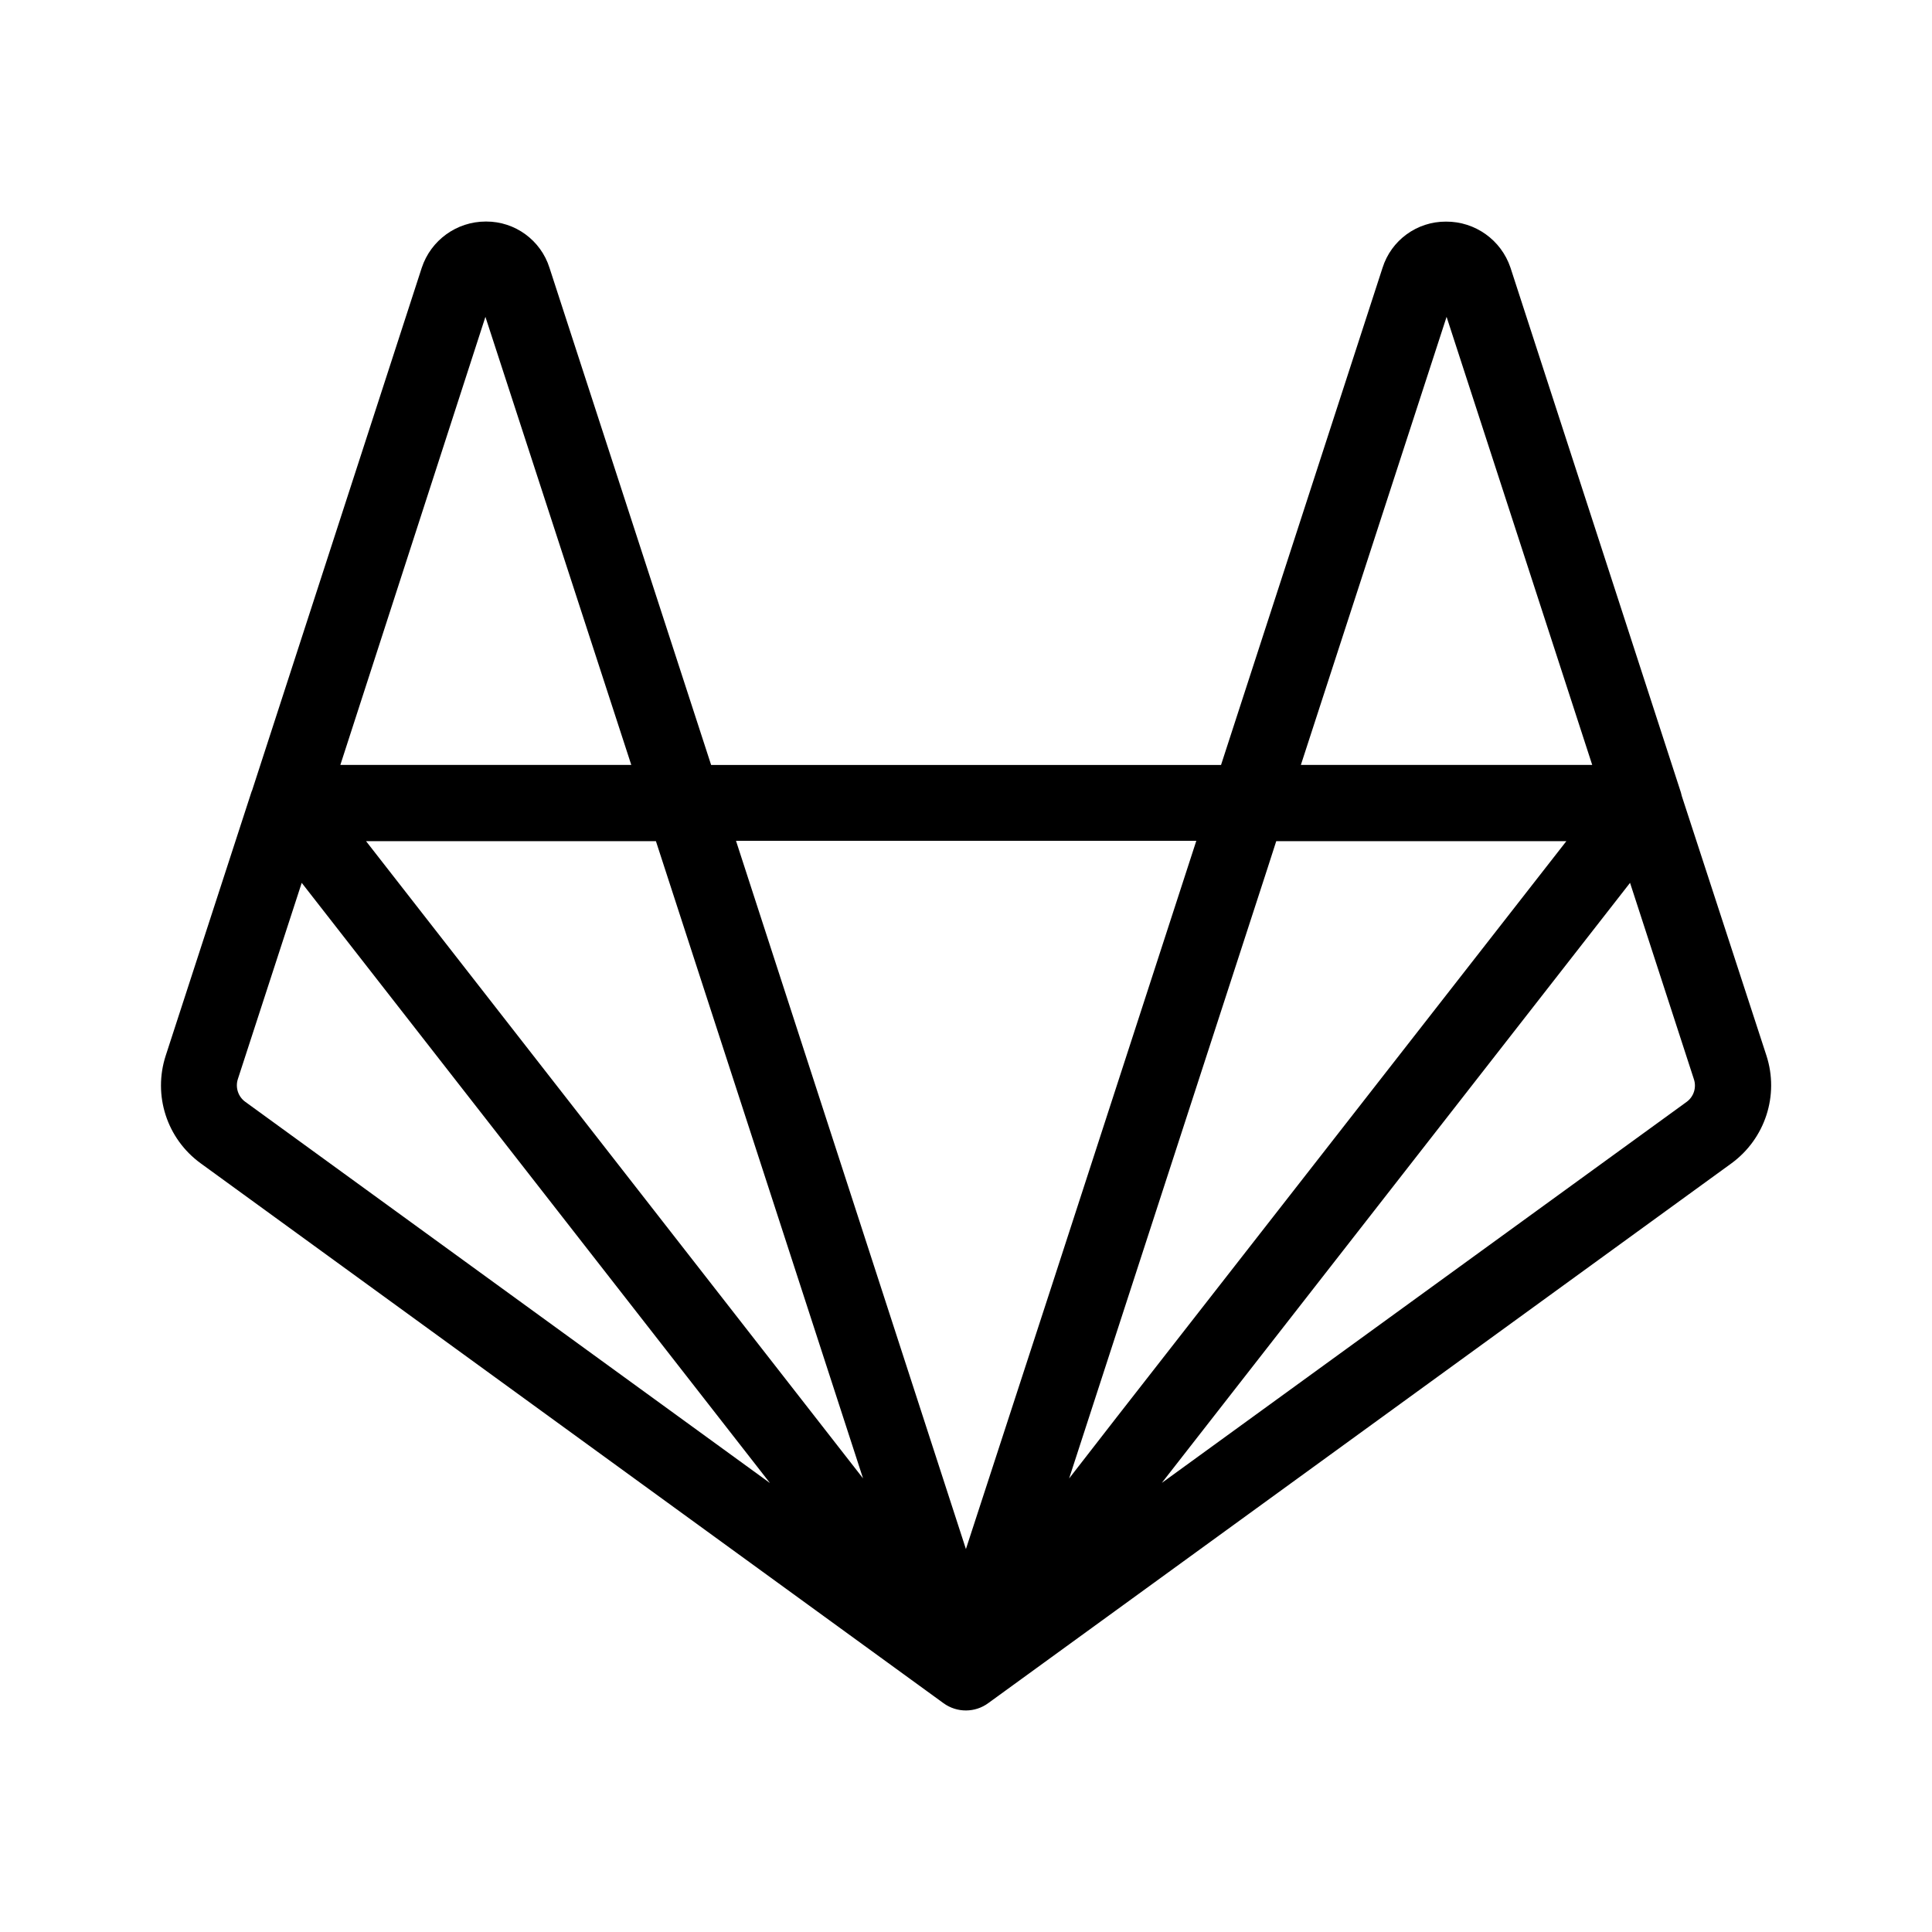 <svg xmlns="http://www.w3.org/2000/svg" fill="currentColor" stroke="none" viewBox="0 0 24 24"><path d="M20.892,9.889c-0.006-0.029-0.015-0.059-0.025-0.087l-2.104-6.479c-0.116-0.342-0.438-0.572-0.8-0.57 c-0.361-0.002-0.681,0.231-0.789,0.575l-2.006,6.175H8.834L6.826,3.327C6.718,2.984,6.398,2.751,6.04,2.752H6.034 c-0.361,0-0.682,0.232-0.795,0.575L3.133,9.815c0,0.005-0.005,0.01-0.007,0.016l-1.067,3.281c-0.161,0.494,0.013,1.034,0.435,1.34 l9.227,6.706c0.167,0.121,0.393,0.12,0.558-0.003l9.229-6.703c0.419-0.306,0.596-0.846,0.435-1.34L20.892,9.889z M17.97,3.936 l1.809,5.566H16.16L17.97,3.936z M6.03,3.936l1.812,5.566H4.228L6.03,3.936z M3.048,13.688c-0.09-0.064-0.127-0.18-0.093-0.284 l0.793-2.437l5.817,7.456L3.048,13.688z M4.547,10.449h3.601l2.573,7.916L4.547,10.449z M11.999,19.243l-2.856-8.798h5.718 l-1.792,5.515L11.999,19.243z M13.281,18.366l2.467-7.588l0.106-0.329h3.604l-5.586,7.156L13.281,18.366z M20.952,13.688 l-6.519,4.733l0.022-0.029l5.794-7.425l0.792,2.436C21.078,13.509,21.04,13.624,20.952,13.688z"/></svg>